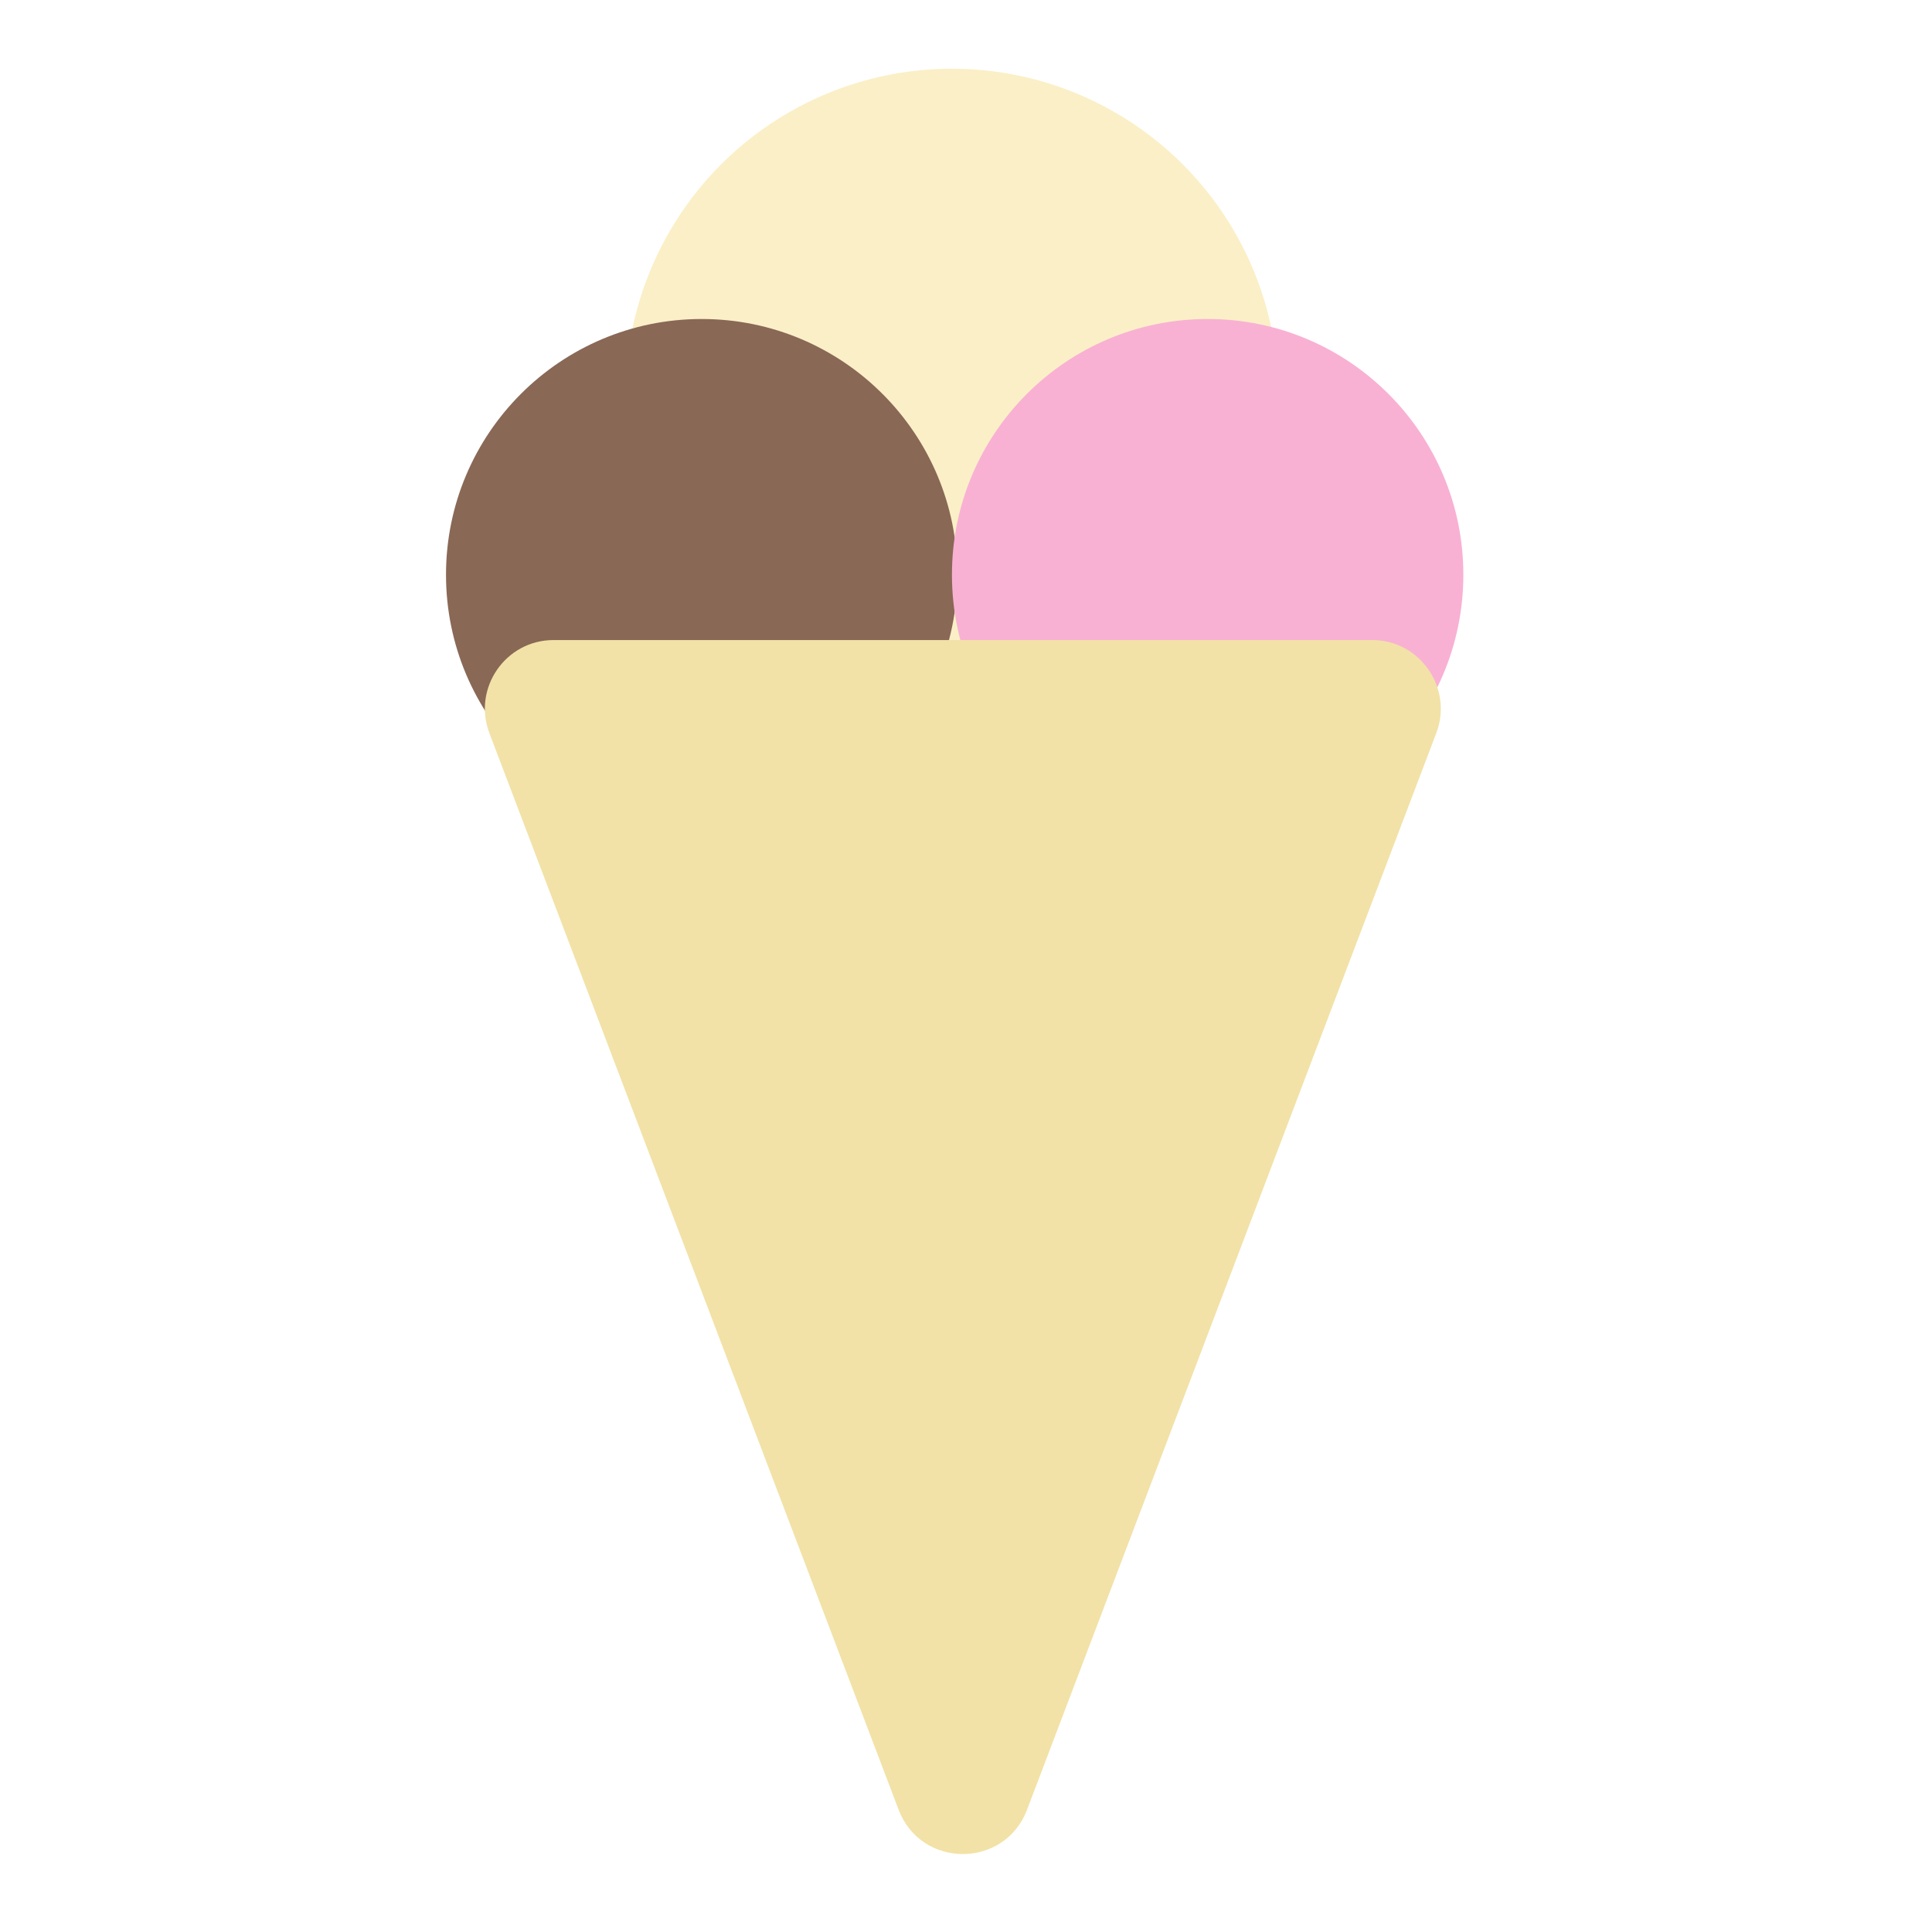 <svg width="86" height="85" viewBox="0 0 86 139" fill="none" xmlns="http://www.w3.org/2000/svg">
<g filter="url(#filter0_d_119_922)">
<circle cx="41.977" cy="23.761" r="23.761" fill="#FBEFC7"/>
<circle cx="23.761" cy="36.829" r="18.613" fill="#896856"/>
<circle cx="60.59" cy="36.829" r="18.613" fill="#F8B1D3"/>
<path d="M47.443 126.708C45.809 131.005 39.73 131.005 38.096 126.708L8.307 48.358C7.063 45.086 9.48 41.581 12.98 41.581L72.558 41.581C76.059 41.581 78.476 45.086 77.232 48.358L47.443 126.708Z" fill="#F2E2A7"/>
</g>
<defs>
<filter id="filter0_d_119_922" x="1.148" y="0" width="82.054" height="138.931" filterUnits="userSpaceOnUse" color-interpolation-filters="sRGB">
<feFlood flood-opacity="0" result="BackgroundImageFix"/>
<feColorMatrix in="SourceAlpha" type="matrix" values="0 0 0 0 0 0 0 0 0 0 0 0 0 0 0 0 0 0 127 0" result="hardAlpha"/>
<feOffset dy="5"/>
<feGaussianBlur stdDeviation="2"/>
<feComposite in2="hardAlpha" operator="out"/>
<feColorMatrix type="matrix" values="0 0 0 0 0 0 0 0 0 0 0 0 0 0 0 0 0 0 0.25 0"/>
<feBlend mode="normal" in2="BackgroundImageFix" result="effect1_dropShadow_119_922"/>
<feBlend mode="normal" in="SourceGraphic" in2="effect1_dropShadow_119_922" result="shape"/>
</filter>
</defs>
</svg>
